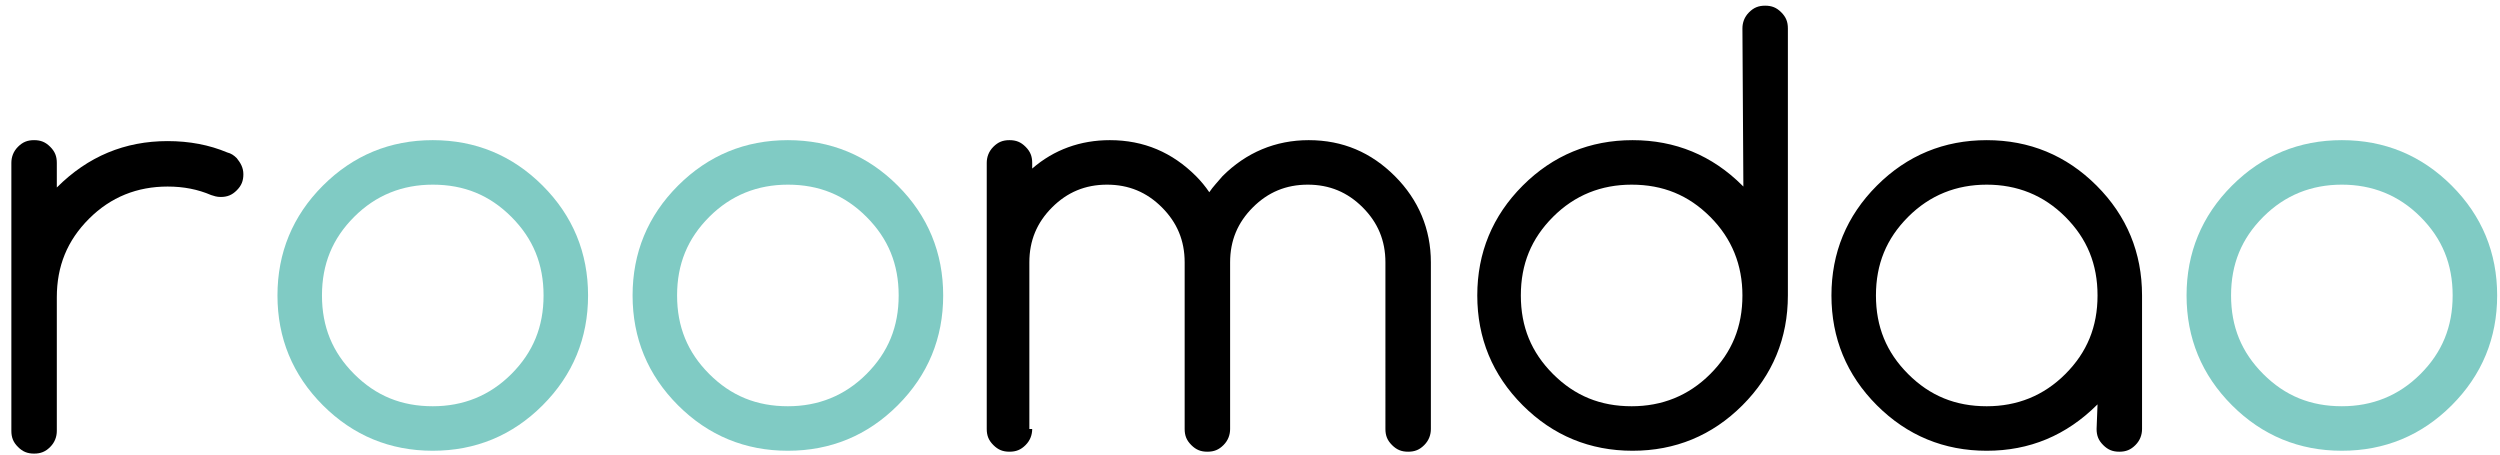 <svg xmlns="http://www.w3.org/2000/svg" viewBox="0 0 264 48">
  <path d="M1.2 17.2c0-.6.2-1.2.7-1.7.5-.5 1-.7 1.7-.7s1.2.2 1.7.7c.5.5.7 1 .7 1.7v2.6c3.3-3.3 7.2-4.9 11.7-4.9 2.3 0 4.4.4 6.3 1.2.4.1.7.3 1 .6.4.5.7 1 .7 1.7s-.2 1.2-.7 1.7-1 .7-1.7.7c-.4 0-.7-.1-1-.2-1.4-.6-2.9-.9-4.6-.9-3.2 0-6 1.1-8.3 3.4S6 28.1 6 31.4v14.1c0 .6-.2 1.2-.7 1.7s-1 .7-1.7.7-1.2-.2-1.7-.7-.7-1-.7-1.7V17.2z"/>
  <path d="M62.1 31.2c0 4.5-1.6 8.4-4.8 11.6-3.2 3.2-7.1 4.8-11.6 4.8s-8.4-1.6-11.6-4.8c-3.2-3.2-4.8-7.1-4.8-11.6s1.6-8.4 4.8-11.6 7.1-4.8 11.6-4.8 8.4 1.6 11.6 4.8c3.2 3.2 4.8 7.1 4.8 11.6zM45.7 19.5c-3.2 0-6 1.1-8.3 3.4s-3.4 5-3.4 8.3 1.1 6 3.4 8.3c2.3 2.3 5 3.4 8.3 3.4 3.2 0 6-1.1 8.3-3.4s3.4-5 3.4-8.3-1.1-6-3.4-8.3-5-3.4-8.3-3.4zm53.9 11.7c0 4.5-1.6 8.4-4.8 11.6-3.2 3.2-7.1 4.8-11.6 4.8s-8.4-1.6-11.6-4.8-4.8-7.1-4.8-11.6 1.6-8.4 4.8-11.6c3.2-3.2 7.1-4.8 11.6-4.8s8.4 1.6 11.6 4.8c3.2 3.2 4.8 7.1 4.8 11.6zM83.2 19.5c-3.2 0-6 1.1-8.3 3.4s-3.4 5-3.4 8.3 1.1 6 3.4 8.3 5 3.4 8.3 3.4c3.2 0 6-1.1 8.3-3.4s3.4-5 3.4-8.3-1.1-6-3.4-8.3-5-3.4-8.3-3.4z" fill="#80cbc4"/>
  <path d="M109 45.3c0 .6-.2 1.2-.7 1.7s-1 .7-1.7.7-1.2-.2-1.7-.7-.7-1-.7-1.7V17.2c0-.6.2-1.2.7-1.7.5-.5 1-.7 1.7-.7s1.2.2 1.7.7c.5.5.7 1 .7 1.7v.6c2.3-2 5.1-3 8.2-3 3.6 0 6.6 1.3 9.1 3.8.5.5 1 1.1 1.4 1.7.4-.6.9-1.1 1.4-1.7 2.5-2.5 5.6-3.8 9.1-3.8 3.6 0 6.6 1.3 9.1 3.8s3.8 5.6 3.8 9.1v17.6c0 .6-.2 1.2-.7 1.7s-1 .7-1.7.7-1.2-.2-1.7-.7-.7-1-.7-1.7V27.7c0-2.3-.8-4.2-2.4-5.8-1.6-1.6-3.5-2.4-5.8-2.4s-4.2.8-5.8 2.4-2.4 3.5-2.4 5.8v17.6c0 .6-.2 1.2-.7 1.7s-1 .7-1.7.7-1.2-.2-1.7-.7-.7-1-.7-1.7V27.7c0-2.3-.8-4.2-2.4-5.8-1.6-1.6-3.5-2.4-5.8-2.4s-4.2.8-5.8 2.4c-1.6 1.6-2.4 3.5-2.4 5.8v17.6h.3zM184 3c0-.6.2-1.2.7-1.7s1-.7 1.7-.7 1.2.2 1.7.7.7 1 .7 1.7v28.2c0 4.5-1.6 8.4-4.8 11.6-3.2 3.2-7.1 4.8-11.6 4.8s-8.4-1.6-11.6-4.8c-3.2-3.2-4.8-7.1-4.8-11.6s1.6-8.4 4.8-11.6 7.1-4.8 11.6-4.8 8.4 1.6 11.6 4.8l.1.1L184 3zm0 28.2c0-3.2-1.1-6-3.4-8.3s-5-3.4-8.3-3.4c-3.2 0-6 1.1-8.3 3.4s-3.4 5-3.4 8.3 1.1 6 3.4 8.3 5 3.4 8.3 3.4c3.2 0 6-1.1 8.3-3.4s3.4-5 3.4-8.3zm37.5 11.5c-3.3 3.3-7.2 4.9-11.7 4.9s-8.4-1.6-11.6-4.8c-3.2-3.2-4.8-7.1-4.8-11.6s1.6-8.4 4.8-11.6 7.1-4.8 11.6-4.8 8.4 1.6 11.6 4.8c3.2 3.2 4.8 7.1 4.8 11.6v14.1c0 .6-.2 1.2-.7 1.7s-1 .7-1.7.7-1.2-.2-1.7-.7-.7-1-.7-1.7l.1-2.6zm-11.7-23.2c-3.2 0-6 1.1-8.3 3.4s-3.4 5-3.4 8.3 1.1 6 3.4 8.3 5 3.4 8.3 3.4c3.2 0 6-1.1 8.3-3.4s3.4-5 3.4-8.3-1.1-6-3.4-8.3-5.1-3.4-8.3-3.4z"/>
  <path d="M263.7 31.2c0 4.5-1.6 8.4-4.8 11.6-3.2 3.2-7.1 4.8-11.6 4.8s-8.4-1.6-11.6-4.8c-3.2-3.2-4.8-7.1-4.8-11.6s1.6-8.4 4.8-11.6 7.1-4.8 11.6-4.8 8.4 1.6 11.6 4.8c3.2 3.2 4.8 7.1 4.8 11.6zm-16.4-11.7c-3.2 0-6 1.1-8.3 3.4s-3.4 5-3.4 8.3 1.1 6 3.4 8.3 5 3.4 8.3 3.4c3.2 0 6-1.1 8.3-3.4 2.3-2.3 3.4-5 3.4-8.3s-1.1-6-3.4-8.3-5.1-3.4-8.3-3.4z" fill="#80cbc4"/>
</svg>
